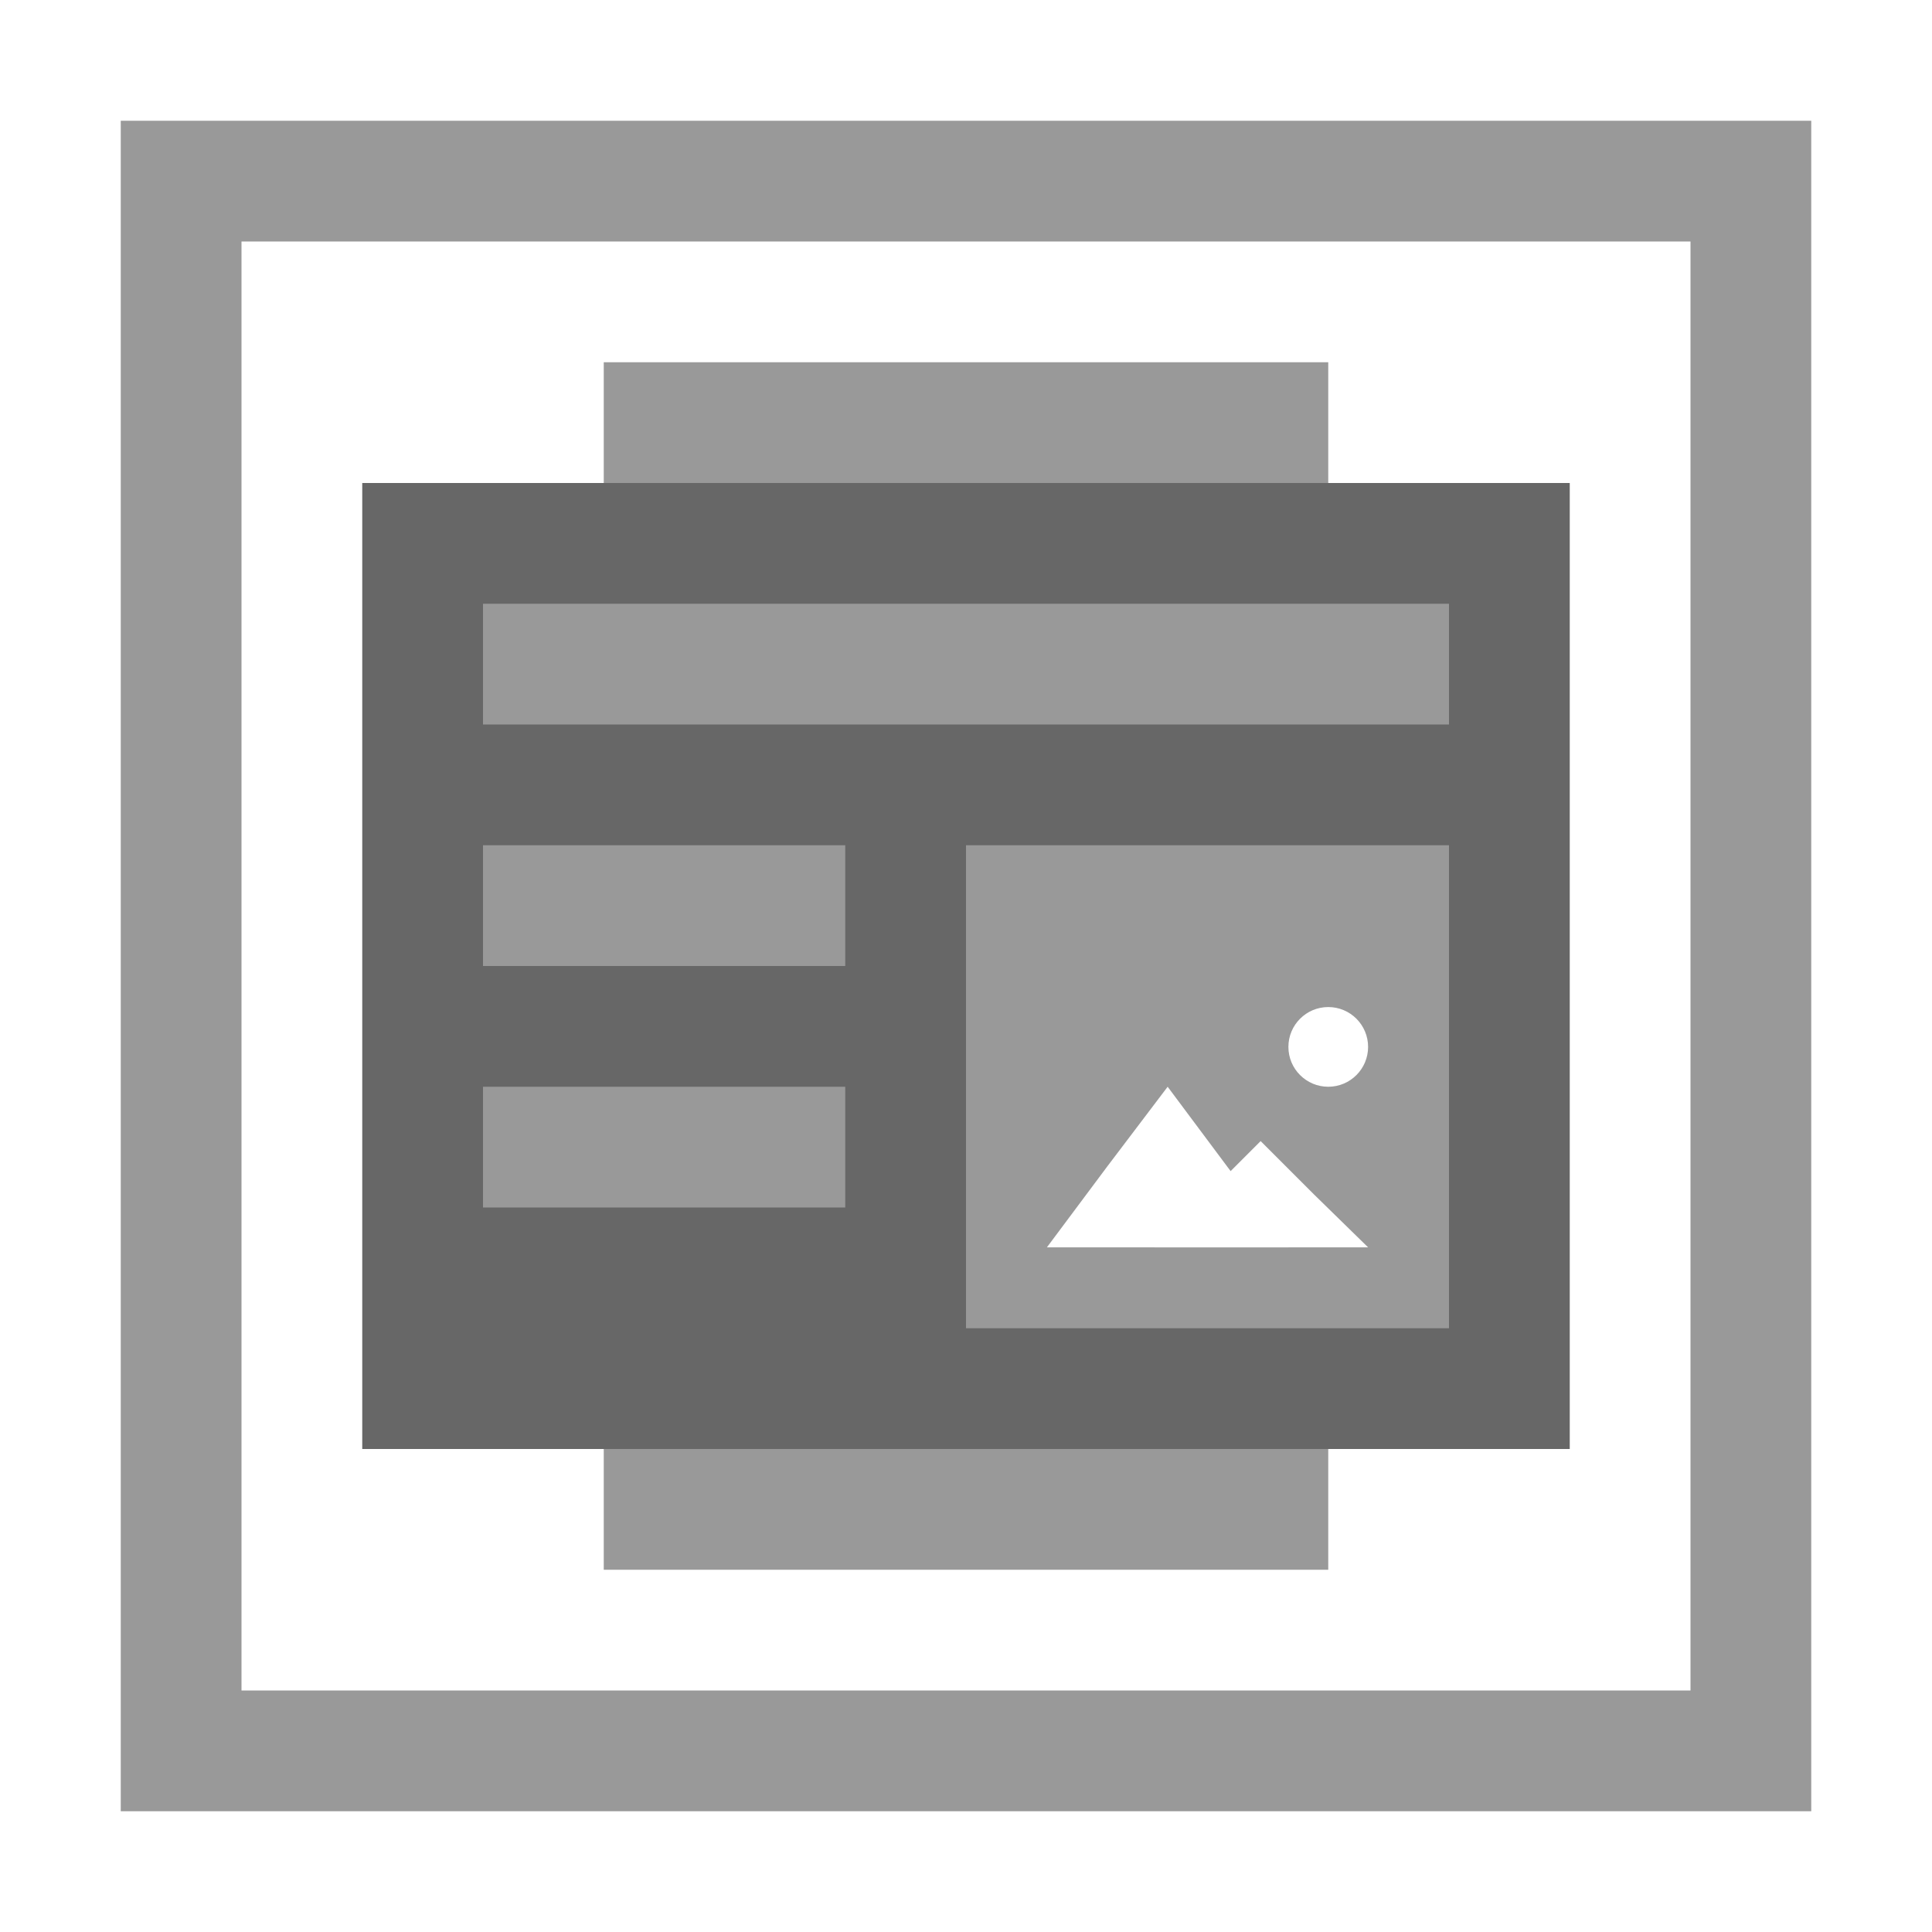 <?xml version="1.0" encoding="UTF-8"?>
<svg xmlns="http://www.w3.org/2000/svg" id="Vorlage" width="16" height="16" viewBox="0 0 16 16">
  <title>Typo3 Icons</title>
  <g id="ge-modal">
    <rect width="16" height="16" style="fill:#fff"></rect>
    <path d="M1,1V15H15V1H1ZM2,2H14V14H2V2Z" style="fill:#999"></path>
    <rect x="5" y="3" width="6" height="10" style="fill:#999"></rect>
    <rect x="3" y="4" width="10" height="8" style="fill:#676767"></rect>
    <path d="M8,7h4v4H8V7Z" style="fill:#999"></path>
    <path d="M10.67,10.33h-2l0.5-.67L9.67,9l0.5,0.67Z" style="fill:#fff"></path>
    <path d="M11.33,10.33H9.56L10,9.89l0.44-.44,0.44,0.44Z" style="fill:#fff"></path>
    <circle cx="11" cy="8.67" r="0.33" style="fill:#fff"></circle>
    <rect x="4" y="5" width="8" height="1" style="fill:#999"></rect>
    <rect x="4" y="7" width="3" height="1" style="fill:#999"></rect>
    <rect x="4" y="9" width="3" height="1" style="fill:#999"></rect>
  </g>
</svg>
